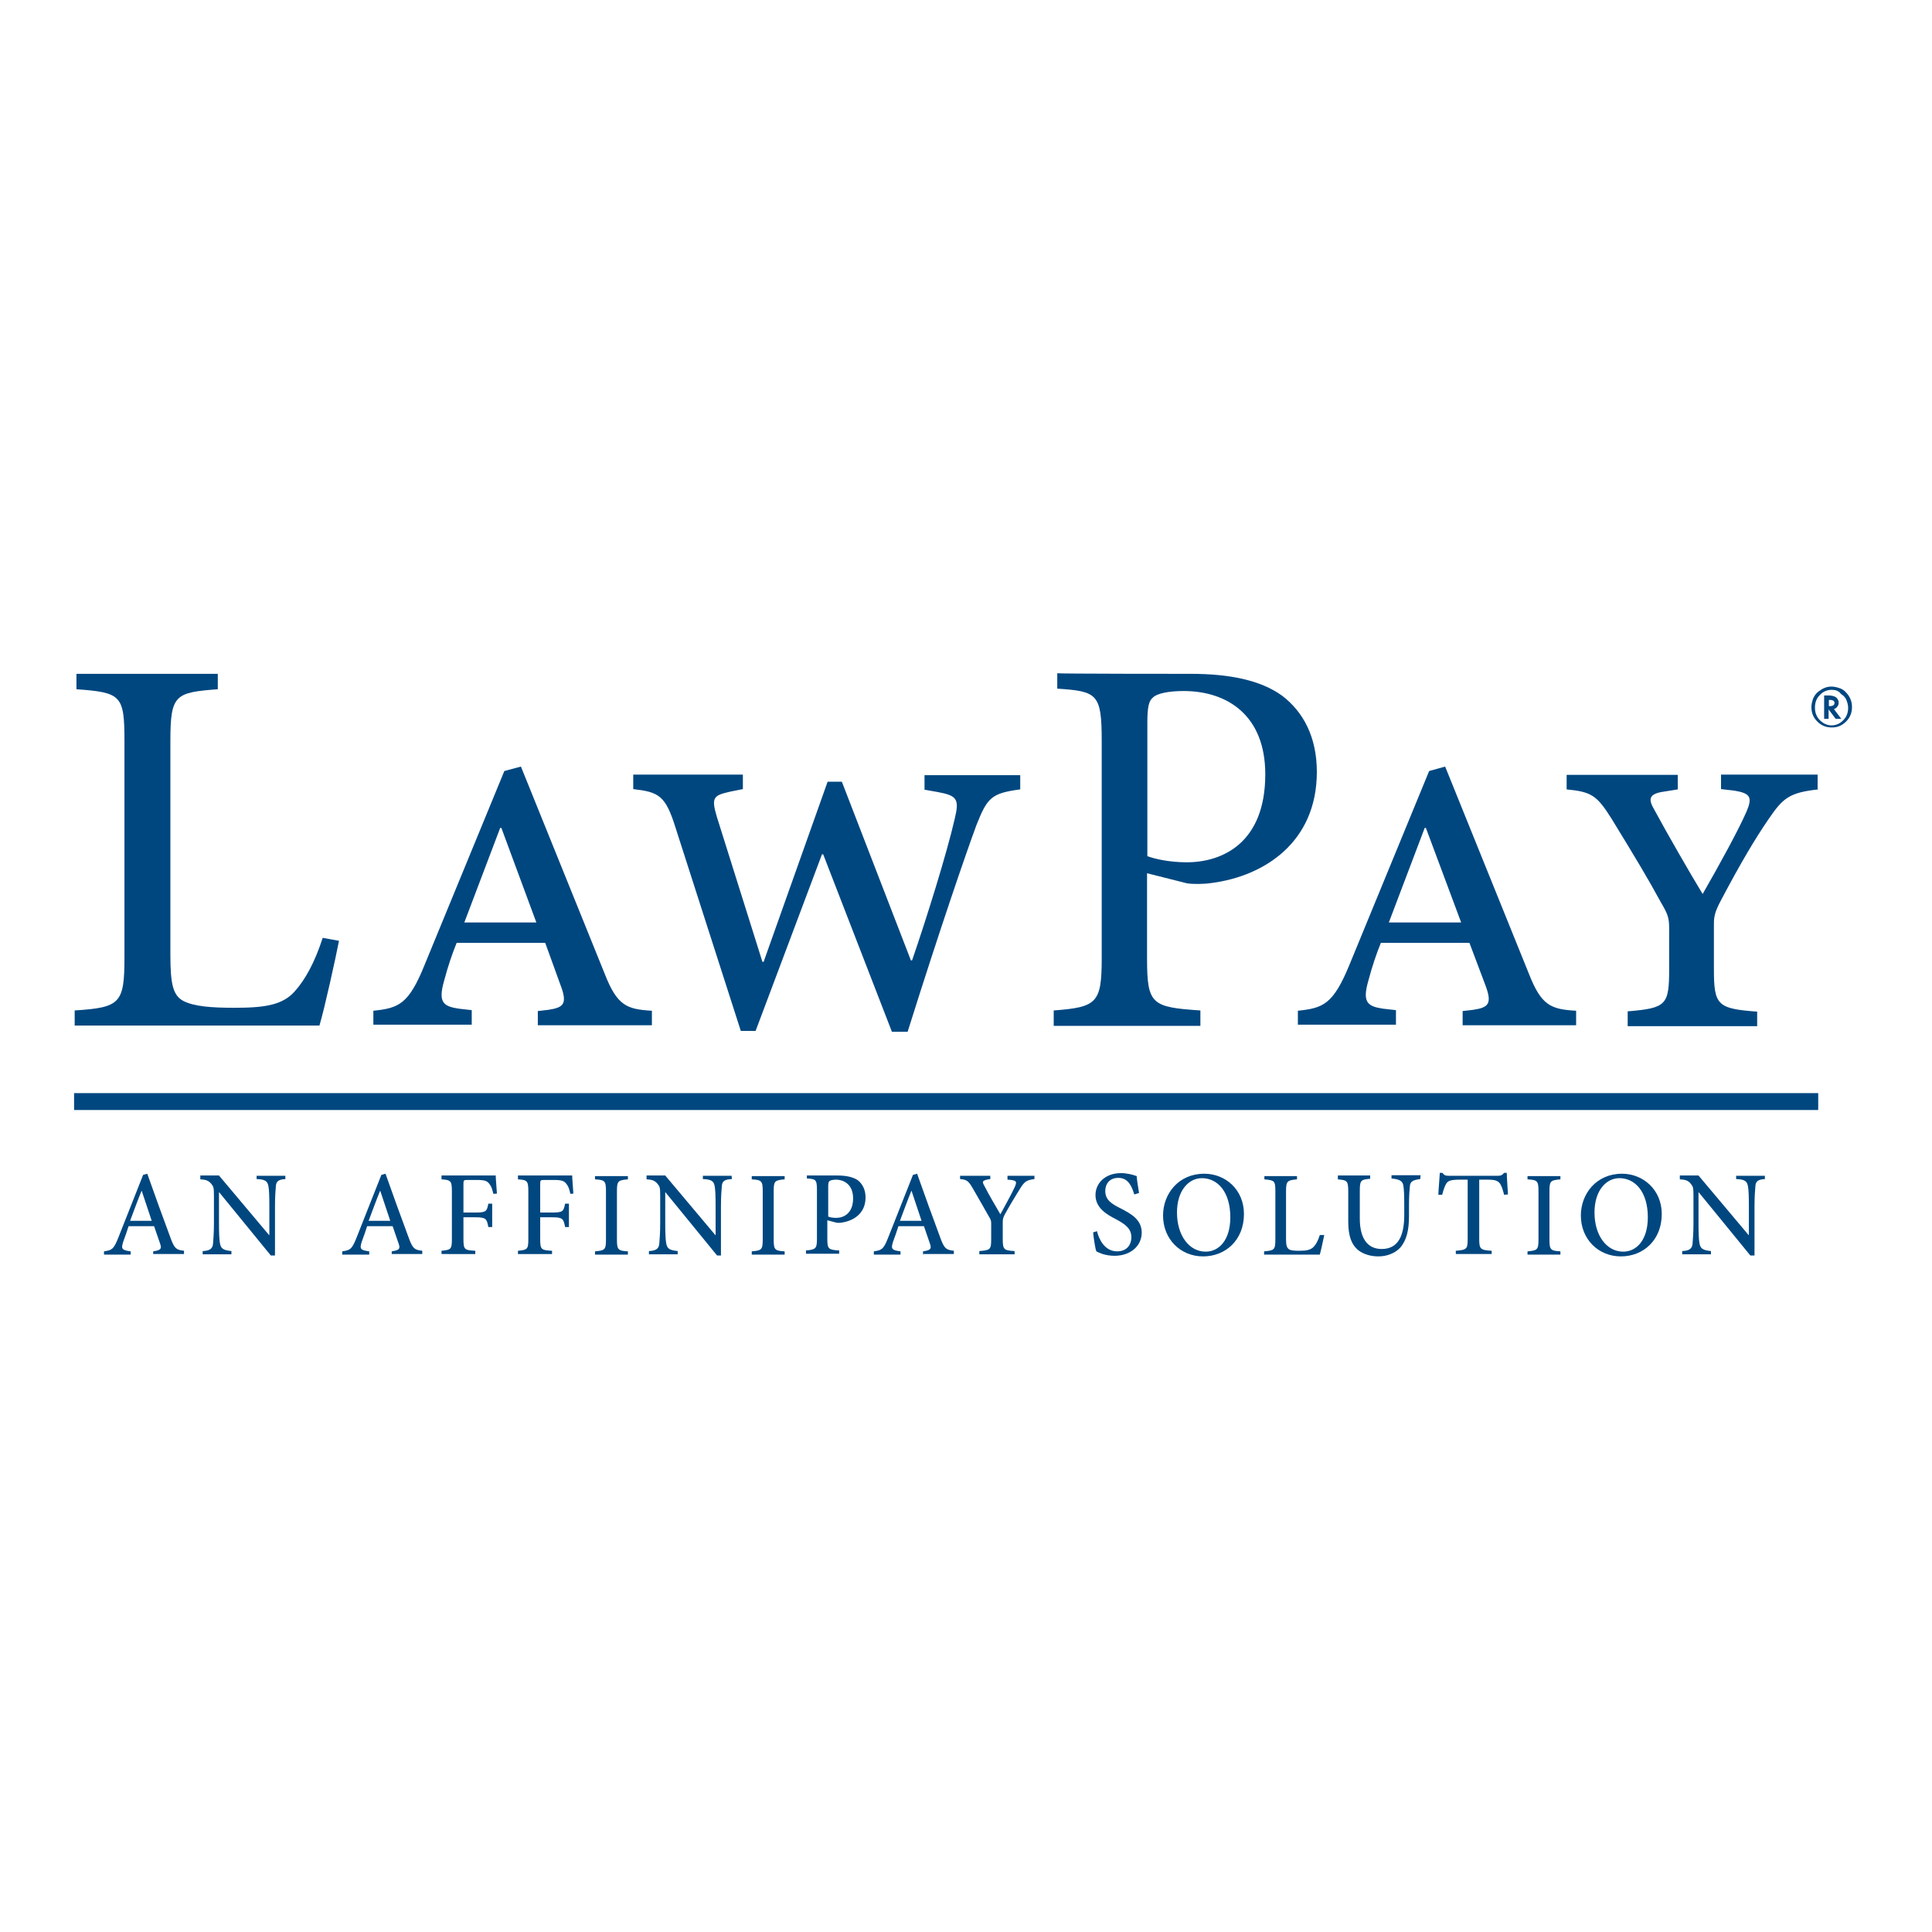 <?xml version="1.0" encoding="utf-8"?>

<svg width="32" height="32" version="1.1" id="layer" xmlns="http://www.w3.org/2000/svg" xmlns:xlink="http://www.w3.org/1999/xlink" x="0px" y="0px"
	 viewBox="0 0 652 652" style="enable-background:new 0 0 652 652;" xml:space="preserve">
<style type="text/css">
	.st0{fill:#004780;}
</style>
<g>
	<g>
		<g>
			<g>
				<g>
					<path class="st0" d="M114.4,317.5c-1.1,5.7-4.9,23-6.6,28.6H25.2V341c15.3-1,16.8-2.3,16.8-17.8v-73.1
						c0-15.5-1.1-16.4-16.2-17.5v-5.2h47.7v5.2c-14.4,1.1-16,1.8-16,17.5v72.2c0,9.8,0.9,13.5,4.2,15.4c3.7,2,9.8,2.4,17.5,2.4
						c10.1,0,16.3-0.9,20.4-5.7c3.3-3.7,6.6-9.5,9.3-17.9L114.4,317.5z"/>
					<path class="st0" d="M181.5,346.1v-4.9l3.5-0.4c5.4-0.8,6.6-2.1,4-8.8l-5-13.8h-29.9c-1.5,3.7-2.9,7.8-4.2,12.7
						c-2.1,7.3-0.4,8.7,4.9,9.5l4.4,0.5v4.9H126v-4.7c8.5-0.9,11.9-2.1,17.3-15.5l26.9-65.4l5.6-1.5l28.3,70
						c4.2,10.7,7.4,11.9,15.9,12.4v4.9H181.5z M169.2,279.4h-0.4l-12.1,31.9H181L169.2,279.4z"/>
					<path class="st0" d="M344.3,266.4c-9.8,1.3-11.1,2.8-14.8,12.1c-3.5,9.5-12.2,34.7-23.2,69.7H301l-23.2-59.9h-0.4L255,347.9
						H250l-22-68.5c-3.4-11-5.7-12.1-14.3-13.1v-4.9h37v4.9l-4,0.8c-5.8,1.3-6.8,1.8-4.8,8.5l15.4,49h0.4l21.6-60.8h4.8l23.3,60.3
						h0.4c4.8-13.9,11.7-36,14.4-47.8c1.6-6.6,0.8-7.8-5.7-9l-4.5-0.8v-4.9h32.3L344.3,266.4L344.3,266.4z"/>
					<path class="st0" d="M401.8,227.4c13,0,23.6,2.1,30.9,7.4c7.1,5.4,11.7,13.9,11.7,25.7c0,23.7-17.7,35.2-35.6,37.5
						c-2.8,0.4-6.2,0.4-8.2,0.1l-13.5-3.4v28.8c0,15.5,1.6,16.4,18,17.5v5.2h-49.5v-5.2c14.6-1.1,16.2-2.5,16.2-17.7v-73.2
						c0-16-1.5-16.8-15-17.7v-5.2C356.9,227.4,401.8,227.4,401.8,227.4z M387.1,288.9c2.4,0.9,7.3,2.1,13.4,2.1
						c11.9,0,26.5-6.4,26.5-29.7c0-19.7-12.6-28.1-27.6-28.1c-5.2,0-9,0.9-10.2,2.1c-1.5,1.1-2,3.3-2,8.6V288.9z"/>
					<path class="st0" d="M493.6,346.1v-4.9l3.5-0.4c5.4-0.8,6.6-2.1,4-8.8l-5.2-13.8h-29.9c-1.5,3.7-2.9,7.8-4.2,12.7
						c-2.1,7.3-0.4,8.7,4.9,9.5l4.4,0.5v4.9h-33.1v-4.7c8.5-0.9,11.9-2.1,17.4-15.5l26.9-65.4l5.4-1.5l28.3,70
						c4.2,10.7,7.4,11.9,15.9,12.4v4.9H493.6z M481.2,279.4h-0.4l-12.1,31.9h24.4L481.2,279.4z"/>
					<path class="st0" d="M613.6,266.4c-9.8,1.1-11.9,2.9-16.8,10.1c-4.4,6.4-9.3,14.6-16,27.3c-2,3.8-2.4,5.3-2.4,8.1V327
						c0,12.2,1.1,13.4,14.6,14.4v4.9h-43.7v-5c13.1-1.1,14-2.1,14-14.4v-13.4c0-3.8-0.4-4.9-2.8-9c-4-7.4-8.6-15.1-16.7-28.3
						c-4.9-7.8-6.8-9-15.1-9.8v-4.9h37.5v4.9l-5.6,0.9c-4,0.8-4.4,2.4-2.4,5.8c4.2,7.8,11.9,21.2,16.4,28.6
						c5.8-10.1,12.1-21.6,14.8-27.8c2.1-4.9,1.3-6.2-4.2-7.1l-4.4-0.5v-4.9h32.6v4.9H613.6z"/>
				</g>
				<rect x="25" y="368.9" class="st0" width="588.6" height="5.7"/>
			</g>
		</g>
	</g>
	<g>
		<path class="st0" d="M51.7,423.4v-1.1c2.5-0.4,2.9-0.8,2.4-2.4c-0.5-1.5-1.3-3.7-2.1-6.1h-8.6c-0.6,1.8-1.1,3.4-1.8,5.2
			c-0.8,2.5-0.5,2.9,2.5,3.3v1.1h-9v-1.1c2.6-0.4,3.2-0.6,4.7-4.3l8.5-21.5l1.4-0.4c2.5,7.1,5.3,14.8,7.9,21.8
			c1.3,3.5,1.9,3.9,4.5,4.2v1.1H51.7V423.4z M47.8,401.8L47.8,401.8c-1.4,3.4-2.6,6.8-3.9,10.2h7.3L47.8,401.8z"/>
		<path class="st0" d="M96.5,397.9c-2.3,0.1-3.3,0.6-3.4,2.4c-0.1,1.3-0.3,3.2-0.3,6.9v16.5h-1.4L74,402.4h-0.1v10.1
			c0,3.8,0.1,5.7,0.3,6.9c0.3,2,1.1,2.5,3.9,2.8v1.1h-9.7v-1.1c2.4-0.1,3.4-0.8,3.5-2.6c0.1-1.3,0.3-3.3,0.3-6.9v-9
			c0-2.9-0.1-3.2-0.9-4.2c-0.9-1-1.6-1.4-3.7-1.5v-1.3h6.3l16.9,20.1h0.1v-9.6c0-3.8-0.1-5.7-0.3-6.8c-0.3-1.8-1.1-2.4-4-2.5v-1.1
			h9.7v1.1H96.5z"/>
		<path class="st0" d="M132.2,423.4v-1.1c2.5-0.4,2.9-0.8,2.4-2.4c-0.5-1.5-1.3-3.7-2.1-6.1h-8.6c-0.6,1.8-1.1,3.4-1.8,5.2
			c-0.8,2.5-0.5,2.9,2.5,3.3v1.1h-9.1v-1.1c2.6-0.4,3.2-0.6,4.7-4.3l8.5-21.5l1.4-0.4c2.5,7.1,5.3,14.8,7.9,21.8
			c1.3,3.5,1.9,3.9,4.5,4.2v1.1h-10.3V423.4z M128.3,401.8L128.3,401.8c-1.4,3.4-2.6,6.8-3.9,10.2h7.3L128.3,401.8z"/>
		<path class="st0" d="M166.5,402.9c-0.4-1.6-0.6-2.4-1.3-3.3c-0.8-1.1-1.6-1.4-4.5-1.4h-2.9c-1.3,0-1.4,0.1-1.4,1.4v9.6h4
			c3.7,0,3.9-0.4,4.4-3h1.3v7.9h-1.3c-0.5-2.8-0.8-3.3-4.4-3.3h-4v7.3c0,3.7,0.4,3.8,4,4v1.1H149v-1.1c3.2-0.3,3.5-0.5,3.5-4V402
			c0-3.5-0.4-3.8-3.5-4v-1.3h18.3c0,1.4,0.3,4,0.4,6.1L166.5,402.9z"/>
		<path class="st0" d="M192.5,402.9c-0.4-1.6-0.6-2.4-1.3-3.3c-0.8-1.1-1.6-1.4-4.5-1.4h-3c-1.3,0-1.4,0.1-1.4,1.4v9.6h4
			c3.7,0,3.9-0.4,4.4-3h1.3v7.9h-1.3c-0.5-2.8-0.8-3.3-4.4-3.3h-4v7.3c0,3.7,0.4,3.8,4,4v1.1h-11.5v-1.1c3.2-0.3,3.5-0.5,3.5-4V402
			c0-3.5-0.4-3.8-3.5-4v-1.3h18.3c0,1.4,0.3,4,0.4,6.1L192.5,402.9z"/>
		<path class="st0" d="M200.8,423.4v-1.1c3.3-0.3,3.7-0.5,3.7-4v-16.3c0-3.5-0.4-3.8-3.7-4v-1.1h11.1v1.1c-3.3,0.3-3.7,0.5-3.7,4
			v16.3c0,3.5,0.4,3.8,3.7,4v1.1H200.8L200.8,423.4z"/>
		<path class="st0" d="M247,397.9c-2.3,0.1-3.3,0.6-3.4,2.4c-0.1,1.3-0.3,3.2-0.3,6.9v16.5H242l-17.4-21.3h-0.1v10.1
			c0,3.8,0.1,5.7,0.3,6.9c0.3,2,1.1,2.5,3.9,2.8v1.1H219v-1.1c2.4-0.1,3.4-0.8,3.5-2.6c0.1-1.3,0.3-3.3,0.3-6.9v-9
			c0-2.9-0.1-3.2-0.9-4.2c-0.9-1-1.6-1.4-3.7-1.5v-1.3h6.3l16.9,20.1h0.1v-9.6c0-3.8-0.1-5.7-0.3-6.8c-0.3-1.8-1.1-2.4-4-2.5v-1.1
			h9.7L247,397.9L247,397.9z"/>
		<path class="st0" d="M253.7,423.4v-1.1c3.3-0.3,3.7-0.5,3.7-4v-16.3c0-3.5-0.4-3.8-3.7-4v-1.1h11.1v1.1c-3.3,0.3-3.7,0.5-3.7,4
			v16.3c0,3.5,0.4,3.8,3.7,4v1.1H253.7L253.7,423.4z"/>
		<path class="st0" d="M282.6,396.7c2.9,0,5.3,0.5,6.9,1.6c1.6,1.3,2.6,3.2,2.6,5.8c0,5.4-4,7.9-8.1,8.5c-0.6,0.1-1.4,0.1-1.8,0
			l-3-0.8v6.3c0,3.4,0.4,3.7,4,3.9v1.1H272v-1.1c3.3-0.3,3.7-0.6,3.7-4v-16.3c0-3.7-0.4-3.8-3.4-4v-1H282.6z M279.4,410.5
			c0.5,0.3,1.6,0.5,2.8,0.5c2.4,0,5.7-1.4,5.7-6.6c0-4.4-2.8-6.3-5.9-6.3c-1,0-1.9,0.3-2.1,0.5c-0.3,0.3-0.4,0.8-0.4,1.8V410.5z"/>
		<path class="st0" d="M311.5,423.4v-1.1c2.5-0.4,2.9-0.8,2.4-2.4c-0.5-1.5-1.3-3.7-2.1-6.1h-8.6c-0.6,1.8-1.1,3.4-1.8,5.2
			c-0.8,2.5-0.5,2.9,2.5,3.3v1.1h-9v-1.1c2.6-0.4,3.2-0.6,4.7-4.3l8.5-21.5l1.4-0.4c2.5,7.1,5.3,14.8,7.9,21.8
			c1.3,3.5,1.9,3.9,4.5,4.2v1.1h-10.5V423.4z M307.6,401.8L307.6,401.8c-1.4,3.4-2.6,6.8-3.9,10.2h7.3L307.6,401.8z"/>
		<path class="st0" d="M349.1,397.9c-2.8,0.4-3.3,0.8-4.9,3.3c-1.8,2.9-3.2,5.2-5.2,8.8c-0.5,1-0.6,1.5-0.6,2.6v5.6
			c0,3.5,0.4,3.8,4,4v1.1h-11.9v-1.1c3.7-0.3,4-0.5,4-4v-5.3c0-0.9-0.1-1.3-0.8-2.4c-1.4-2.4-2.9-5.2-5.2-9.1
			c-1.6-2.8-2.1-3.3-4.5-3.5v-1.1h10.2v1.1c-2.9,0.4-2.8,0.9-2,2.3c1.6,3.2,3.7,6.6,5.4,9.6c1.4-2.6,3.7-6.7,4.8-9.1
			c0.9-2,0.8-2.4-2.4-2.6v-1.3h9.1v1.1H349.1z"/>
		<path class="st0" d="M382.8,403.1c-0.8-2.5-1.9-5.6-5.4-5.6c-3,0-4.4,2.1-4.4,4.4c0,2.9,1.9,4.3,5.2,5.9c3.4,1.8,7.1,3.7,7.1,8.2
			c0,4.4-3.7,7.8-9.2,7.8c-1.6,0-3-0.3-4-0.6c-1-0.4-1.6-0.6-2.1-0.9c-0.4-0.9-0.9-4.4-1.1-6.4l1.3-0.4c0.6,2.5,2.5,6.8,6.8,6.8
			c3,0,4.8-1.9,4.8-4.8c0-2.9-2.1-4.4-5.3-6.1c-2.9-1.5-6.8-3.7-6.8-8.1c0-4,3.3-7.4,8.6-7.4c2,0,3.9,0.5,5.3,1
			c0.1,1.5,0.4,3.2,0.8,5.7L382.8,403.1z"/>
		<path class="st0" d="M419.8,409.7c0,8.8-6.2,14.3-13.8,14.3s-13.5-5.8-13.5-13.8c0-7.3,5.2-14.1,13.9-14.1
			C413.6,396.1,419.8,401.5,419.8,409.7 M397.2,409.2c0,7.6,4,13.2,9.7,13.2c4.4,0,8.3-3.8,8.3-11.6c0-8.6-4.3-13.2-9.6-13.2
			C401.2,397.6,397.2,401.7,397.2,409.2"/>
		<path class="st0" d="M446.9,416.8c-0.3,1.4-1.1,5.3-1.5,6.6h-18.8v-1.1c3.4-0.3,3.8-0.5,3.8-4v-16.3c0-3.5-0.3-3.7-3.7-4v-1.1h11
			v1.1c-3.2,0.3-3.7,0.5-3.7,4v16.2c0,2.1,0.3,2.9,1,3.4c0.8,0.5,2.1,0.5,3.8,0.5c2.1,0,3.5-0.3,4.5-1.3c0.8-0.8,1.5-2.1,2.1-4
			L446.9,416.8z"/>
		<path class="st0" d="M479.3,397.9c-2.4,0.3-3.4,0.8-3.5,2.4c-0.1,1.1-0.3,2.9-0.3,6.4v3.7c0,4.7-0.8,8.2-3,10.7
			c-1.9,2-4.7,2.9-7.3,2.9c-2.4,0-4.8-0.6-6.7-2c-2.4-1.9-3.5-4.9-3.5-9.7v-10.1c0-3.8-0.4-3.9-3.5-4.2v-1.3h10.9v1.1
			c-3.2,0.3-3.5,0.5-3.5,4.2v9.2c0,6.6,2.5,10.3,7.4,10.3c5.7,0,7.6-4.7,7.6-11.5v-3.3c0-3.7-0.1-5.3-0.3-6.6
			c-0.3-1.5-1.1-2.1-4-2.4v-1.1h9.8L479.3,397.9L479.3,397.9z"/>
		<path class="st0" d="M507.6,403.2c-0.5-2-0.9-3-1.4-3.8c-0.8-0.9-1.4-1.3-4.4-1.3h-2.6v20.1c0,3.3,0.4,3.7,4.2,3.9v1.1h-12.1v-1.1
			c3.7-0.3,4-0.6,4-3.9v-20.1h-2.4c-3.4,0-4.2,0.4-4.8,1.3c-0.5,0.8-0.9,1.9-1.4,3.8h-1.3c0.1-2.5,0.4-5.3,0.5-7.4h0.9
			c0.6,0.9,1.1,1,2.3,1h16.4c1.1,0,1.5-0.3,2.1-1h0.9c0,1.9,0.3,4.9,0.4,7.3L507.6,403.2z"/>
		<path class="st0" d="M515.5,423.4v-1.1c3.3-0.3,3.7-0.5,3.7-4v-16.3c0-3.5-0.4-3.8-3.7-4v-1.1h11.1v1.1c-3.3,0.3-3.7,0.5-3.7,4
			v16.3c0,3.5,0.4,3.8,3.7,4v1.1H515.5L515.5,423.4z"/>
		<path class="st0" d="M560.8,409.7c0,8.8-6.2,14.3-13.8,14.3c-7.6,0-13.5-5.8-13.5-13.8c0-7.3,5.2-14.1,13.9-14.1
			C554.5,396.1,560.8,401.5,560.8,409.7 M538.1,409.2c0,7.6,4,13.2,9.7,13.2c4.4,0,8.3-3.8,8.3-11.6c0-8.6-4.3-13.2-9.6-13.2
			C542.1,397.6,538.1,401.7,538.1,409.2"/>
		<path class="st0" d="M595.8,397.9c-2.3,0.1-3.3,0.6-3.4,2.4c-0.1,1.3-0.3,3.2-0.3,6.9v16.5h-1.4l-17.4-21.3h-0.1v10.1
			c0,3.8,0.1,5.7,0.3,6.9c0.3,2,1.1,2.5,3.9,2.8v1.1h-9.7v-1.1c2.4-0.1,3.4-0.8,3.5-2.6c0.1-1.3,0.3-3.3,0.3-6.9v-9
			c0-2.9-0.1-3.2-0.9-4.2s-1.6-1.4-3.7-1.5v-1.3h6.3l16.9,20.1h0.1v-9.6c0-3.8-0.1-5.7-0.3-6.8c-0.3-1.8-1.1-2.4-4-2.5v-1.1h9.7v1.1
			H595.8z"/>
	</g>
	<g>
		<path class="st0" d="M625,238.6c0,1.9-0.6,3.5-2,4.9s-2.9,2-4.8,2c-1.9,0-3.5-0.6-4.9-2s-2-3-2-4.9c0-1,0.3-2,0.6-2.9
			c0.4-0.9,1-1.8,1.9-2.4c1.3-1,2.6-1.6,4.3-1.6c1,0,2,0.3,2.9,0.6c1.3,0.5,2.1,1.4,2.9,2.5C624.7,236.1,625,237.2,625,238.6z
			 M618.1,232.8c-1.5,0-2.9,0.6-4,1.8c-1.1,1.1-1.6,2.5-1.6,4.2s0.5,3,1.6,4.2c1.1,1.1,2.5,1.8,4,1.8s2.9-0.6,4-1.8
			c1.1-1.1,1.6-2.5,1.6-4.2c0-0.9-0.3-1.8-0.6-2.6s-1-1.5-1.8-2C620.5,233.1,619.4,232.8,618.1,232.8z M618.9,239.3l2.5,3.3h-1.9
			l-2.4-3.2v3.2h-1.5v-7.9h1.6c1.1,0,1.9,0.3,2.4,0.6c0.5,0.5,0.9,1,0.9,1.8c0,0.5-0.1,1-0.5,1.4
			C619.8,238.9,619.4,239.1,618.9,239.3L618.9,239.3z M617.2,238.3h0.3c1.1,0,1.6-0.4,1.6-1.1c0-0.6-0.5-1-1.6-1h-0.3V238.3z"/>
	</g>
</g>
</svg>
